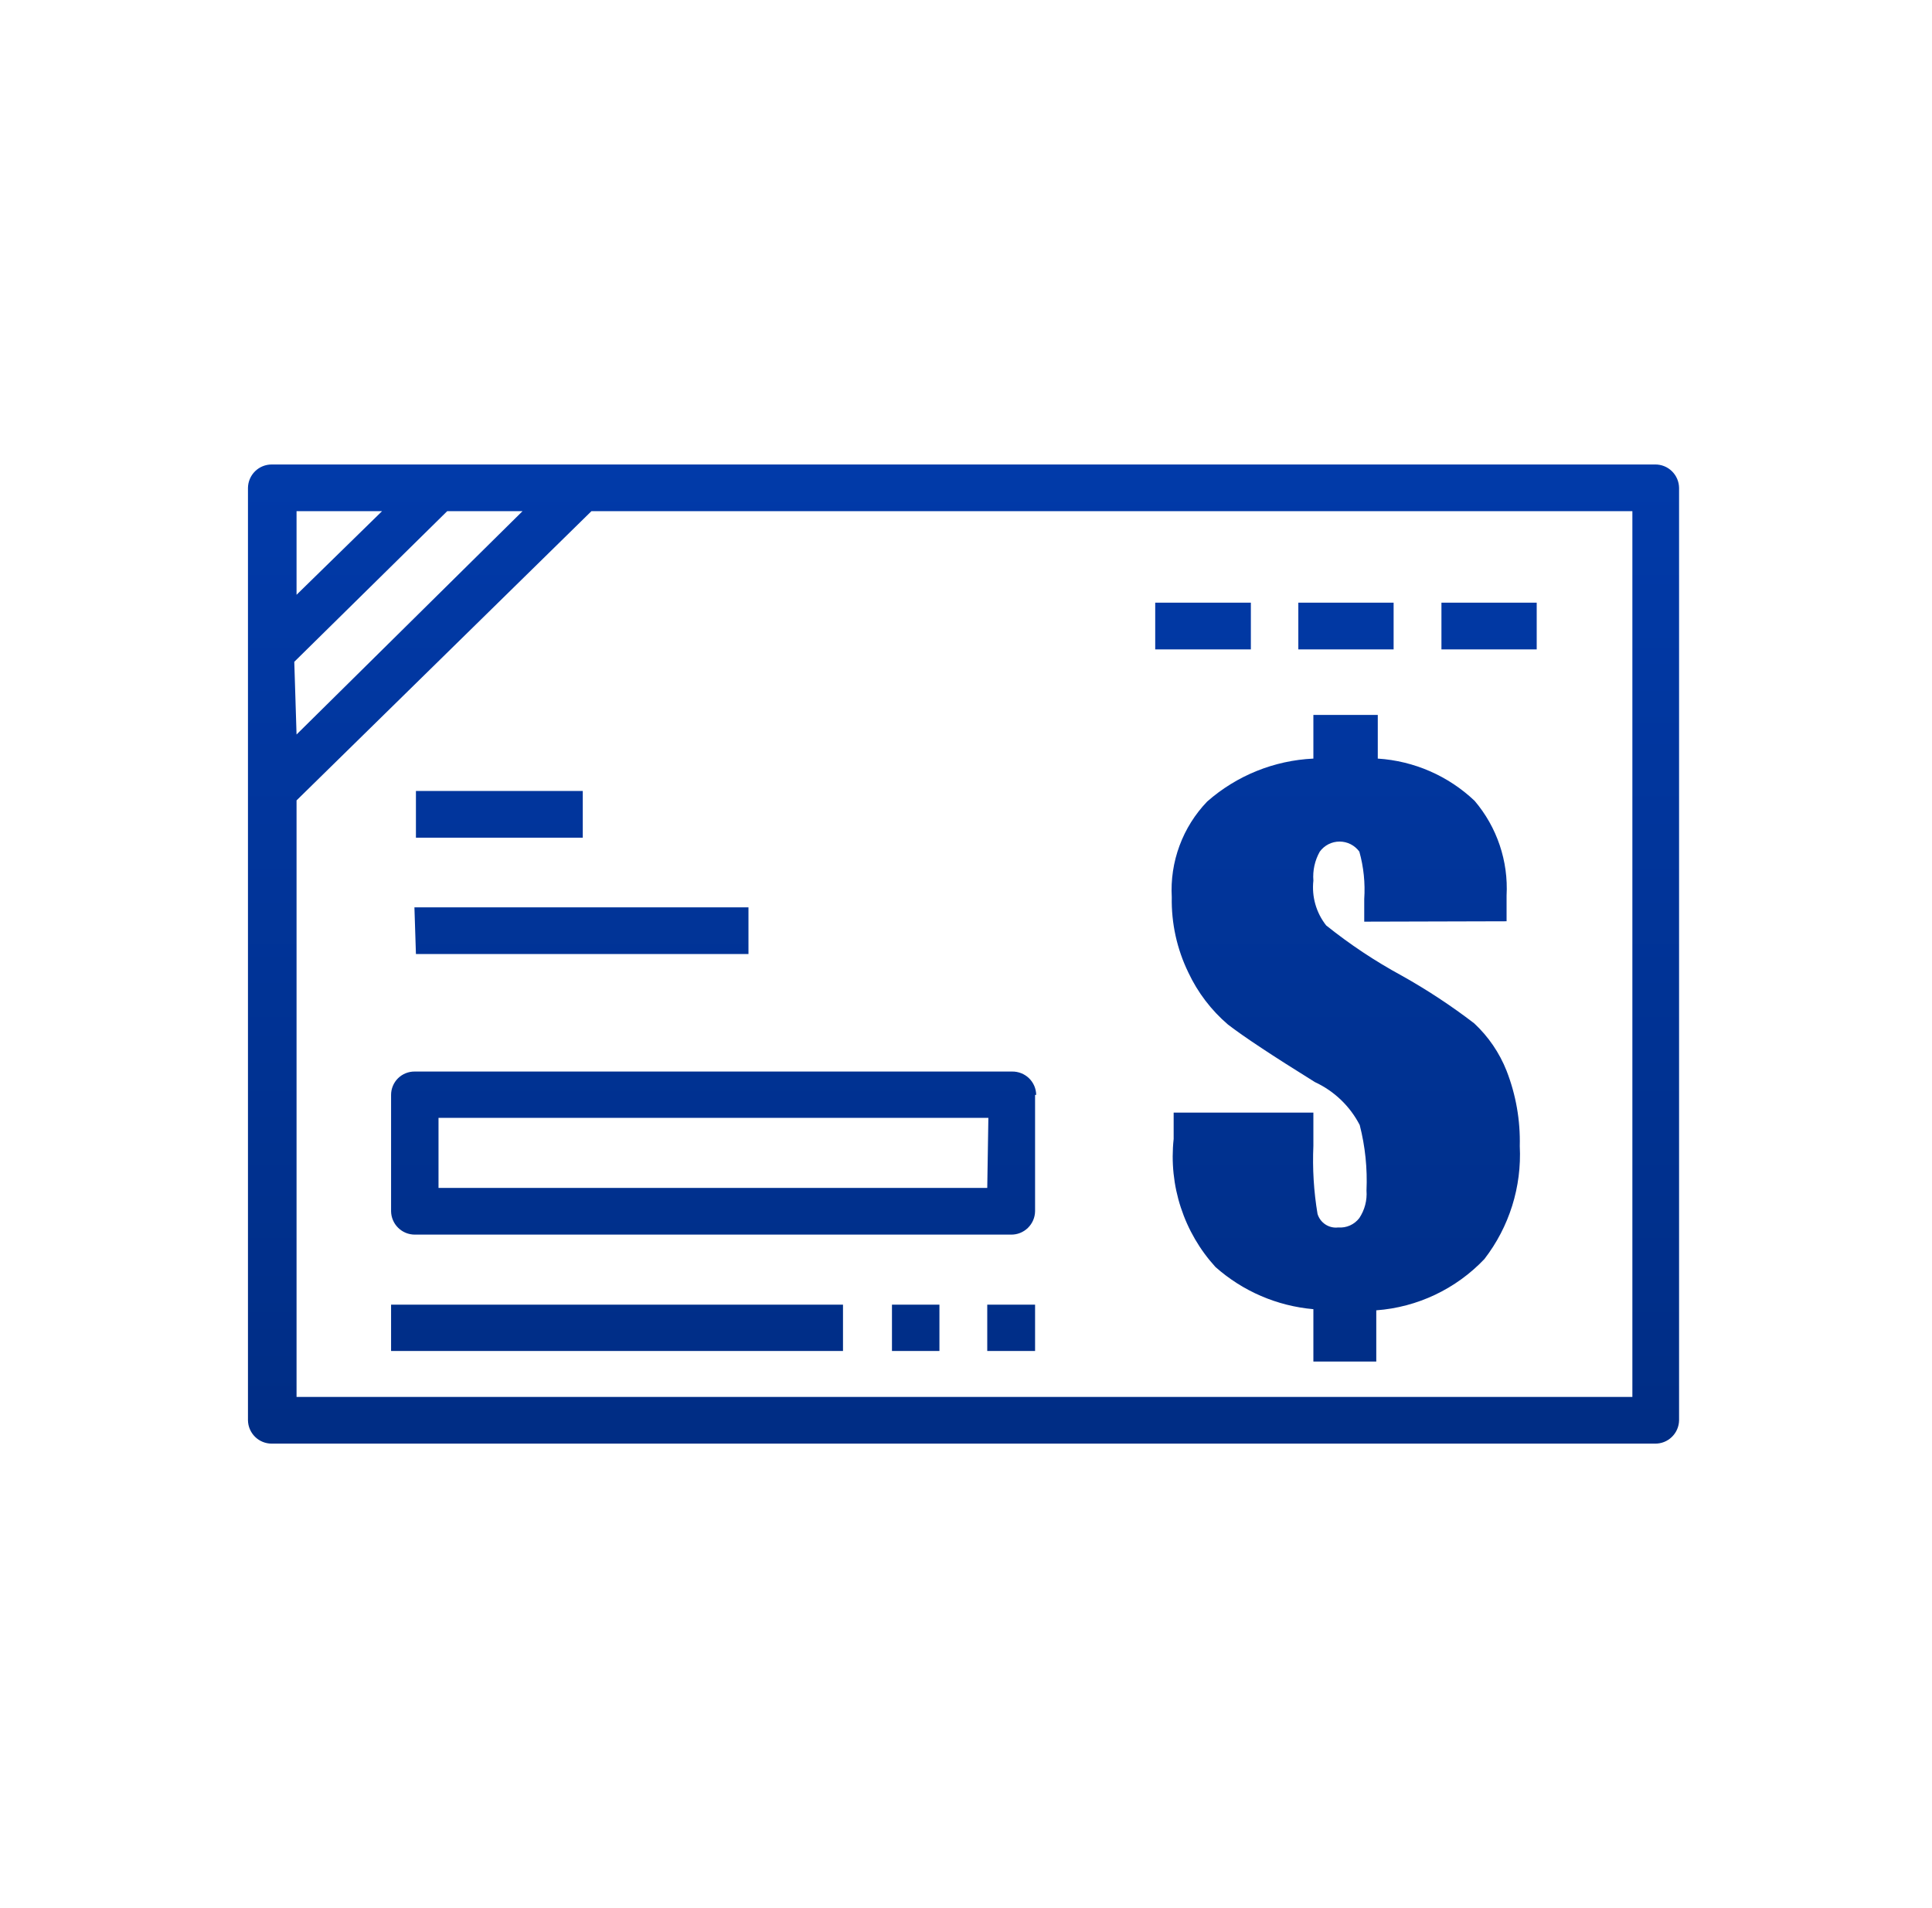 <svg width="81" height="80" viewBox="0 0 81 80" fill="none" xmlns="http://www.w3.org/2000/svg">
<path fill-rule="evenodd" clip-rule="evenodd" d="M57.196 38.642V37.695C57.241 37.025 57.172 36.352 56.991 35.705C56.895 35.575 56.771 35.469 56.627 35.395C56.483 35.322 56.323 35.284 56.162 35.284C56 35.284 55.841 35.322 55.697 35.395C55.553 35.469 55.428 35.575 55.333 35.705C55.124 36.075 55.031 36.498 55.064 36.921C54.989 37.594 55.182 38.269 55.601 38.8C56.59 39.592 57.646 40.295 58.759 40.9C59.822 41.494 60.84 42.164 61.806 42.905C62.401 43.459 62.865 44.139 63.164 44.895C63.556 45.9 63.744 46.974 63.717 48.053C63.804 49.758 63.277 51.438 62.233 52.789C61.041 54.043 59.426 54.809 57.701 54.937V57.084H55.064V54.889C53.541 54.756 52.102 54.136 50.959 53.121C50.303 52.402 49.808 51.551 49.506 50.625C49.203 49.7 49.101 48.721 49.206 47.753V46.647H55.064V48.037C55.022 48.993 55.08 49.951 55.238 50.895C55.292 51.077 55.41 51.233 55.568 51.337C55.727 51.442 55.918 51.486 56.106 51.463C56.275 51.477 56.444 51.448 56.599 51.379C56.753 51.31 56.888 51.203 56.991 51.068C57.216 50.728 57.322 50.323 57.291 49.916C57.332 48.991 57.237 48.065 57.007 47.169C56.598 46.376 55.937 45.743 55.128 45.368C53.349 44.263 52.133 43.458 51.48 42.953C50.779 42.352 50.214 41.609 49.822 40.774C49.344 39.791 49.106 38.709 49.127 37.616C49.086 36.881 49.196 36.146 49.452 35.456C49.707 34.766 50.102 34.136 50.612 33.605C51.848 32.517 53.419 31.882 55.064 31.805V29.974H57.764V31.805C59.282 31.902 60.718 32.528 61.822 33.574C62.763 34.679 63.243 36.103 63.164 37.553C63.164 37.774 63.164 38.137 63.164 38.626L57.196 38.642ZM70.396 20.453V59.547C70.394 59.678 70.366 59.807 70.314 59.927C70.262 60.047 70.187 60.155 70.093 60.246C70 60.337 69.889 60.409 69.767 60.457C69.646 60.505 69.516 60.528 69.385 60.526H11.391C11.13 60.526 10.879 60.424 10.693 60.241C10.507 60.057 10.4 59.808 10.396 59.547V20.453C10.4 20.192 10.507 19.943 10.693 19.759C10.879 19.576 11.13 19.474 11.391 19.474H69.385C69.516 19.472 69.646 19.495 69.767 19.543C69.889 19.591 70 19.663 70.093 19.754C70.187 19.845 70.262 19.953 70.314 20.073C70.366 20.193 70.394 20.322 70.396 20.453ZM12.433 24.937L16.017 21.432H12.433V24.937ZM12.433 30.795L21.907 21.432H18.749L12.338 27.747L12.433 30.795ZM68.438 21.432H24.796L12.433 33.558V58.568H68.438V21.432ZM17.438 40H31.38V38.042H17.375L17.438 40ZM17.438 35.121H24.433V33.163H17.438V35.121ZM48.433 27.226H52.443V25.268H48.433V27.226ZM54.433 27.226H58.428V25.268H54.433V27.226ZM60.433 27.226H64.427V25.268H60.433V27.226ZM16.396 56.642H35.343V54.7H16.396V56.642ZM37.396 56.642H39.386V54.7H37.396V56.642ZM41.391 56.642H43.396V54.7H41.391V56.642ZM43.396 45.905V50.784C43.394 50.915 43.366 51.044 43.314 51.164C43.262 51.283 43.187 51.392 43.093 51.483C43 51.574 42.889 51.645 42.767 51.694C42.646 51.742 42.516 51.765 42.386 51.763H17.391C17.13 51.763 16.879 51.661 16.693 51.477C16.507 51.294 16.4 51.045 16.396 50.784V45.905C16.396 45.775 16.422 45.647 16.472 45.527C16.522 45.407 16.596 45.298 16.688 45.207C16.781 45.116 16.891 45.044 17.011 44.996C17.132 44.948 17.261 44.924 17.391 44.926H42.433C42.563 44.924 42.693 44.948 42.815 44.996C42.936 45.044 43.047 45.115 43.141 45.206C43.235 45.297 43.31 45.406 43.362 45.526C43.413 45.646 43.441 45.775 43.443 45.905H43.396ZM41.438 46.868H18.385V49.805H41.391L41.438 46.868Z" fill="url(#paint0_linear_808_17694)"/>
<defs>
<linearGradient id="paint0_linear_808_17694" x1="69.323" y1="59.636" x2="69.323" y2="19.474" gradientUnits="userSpaceOnUse">
<stop stop-color="#002D85"/>
<stop offset="1" stop-color="#013AA9"/>
</linearGradient>
</defs>
</svg>

